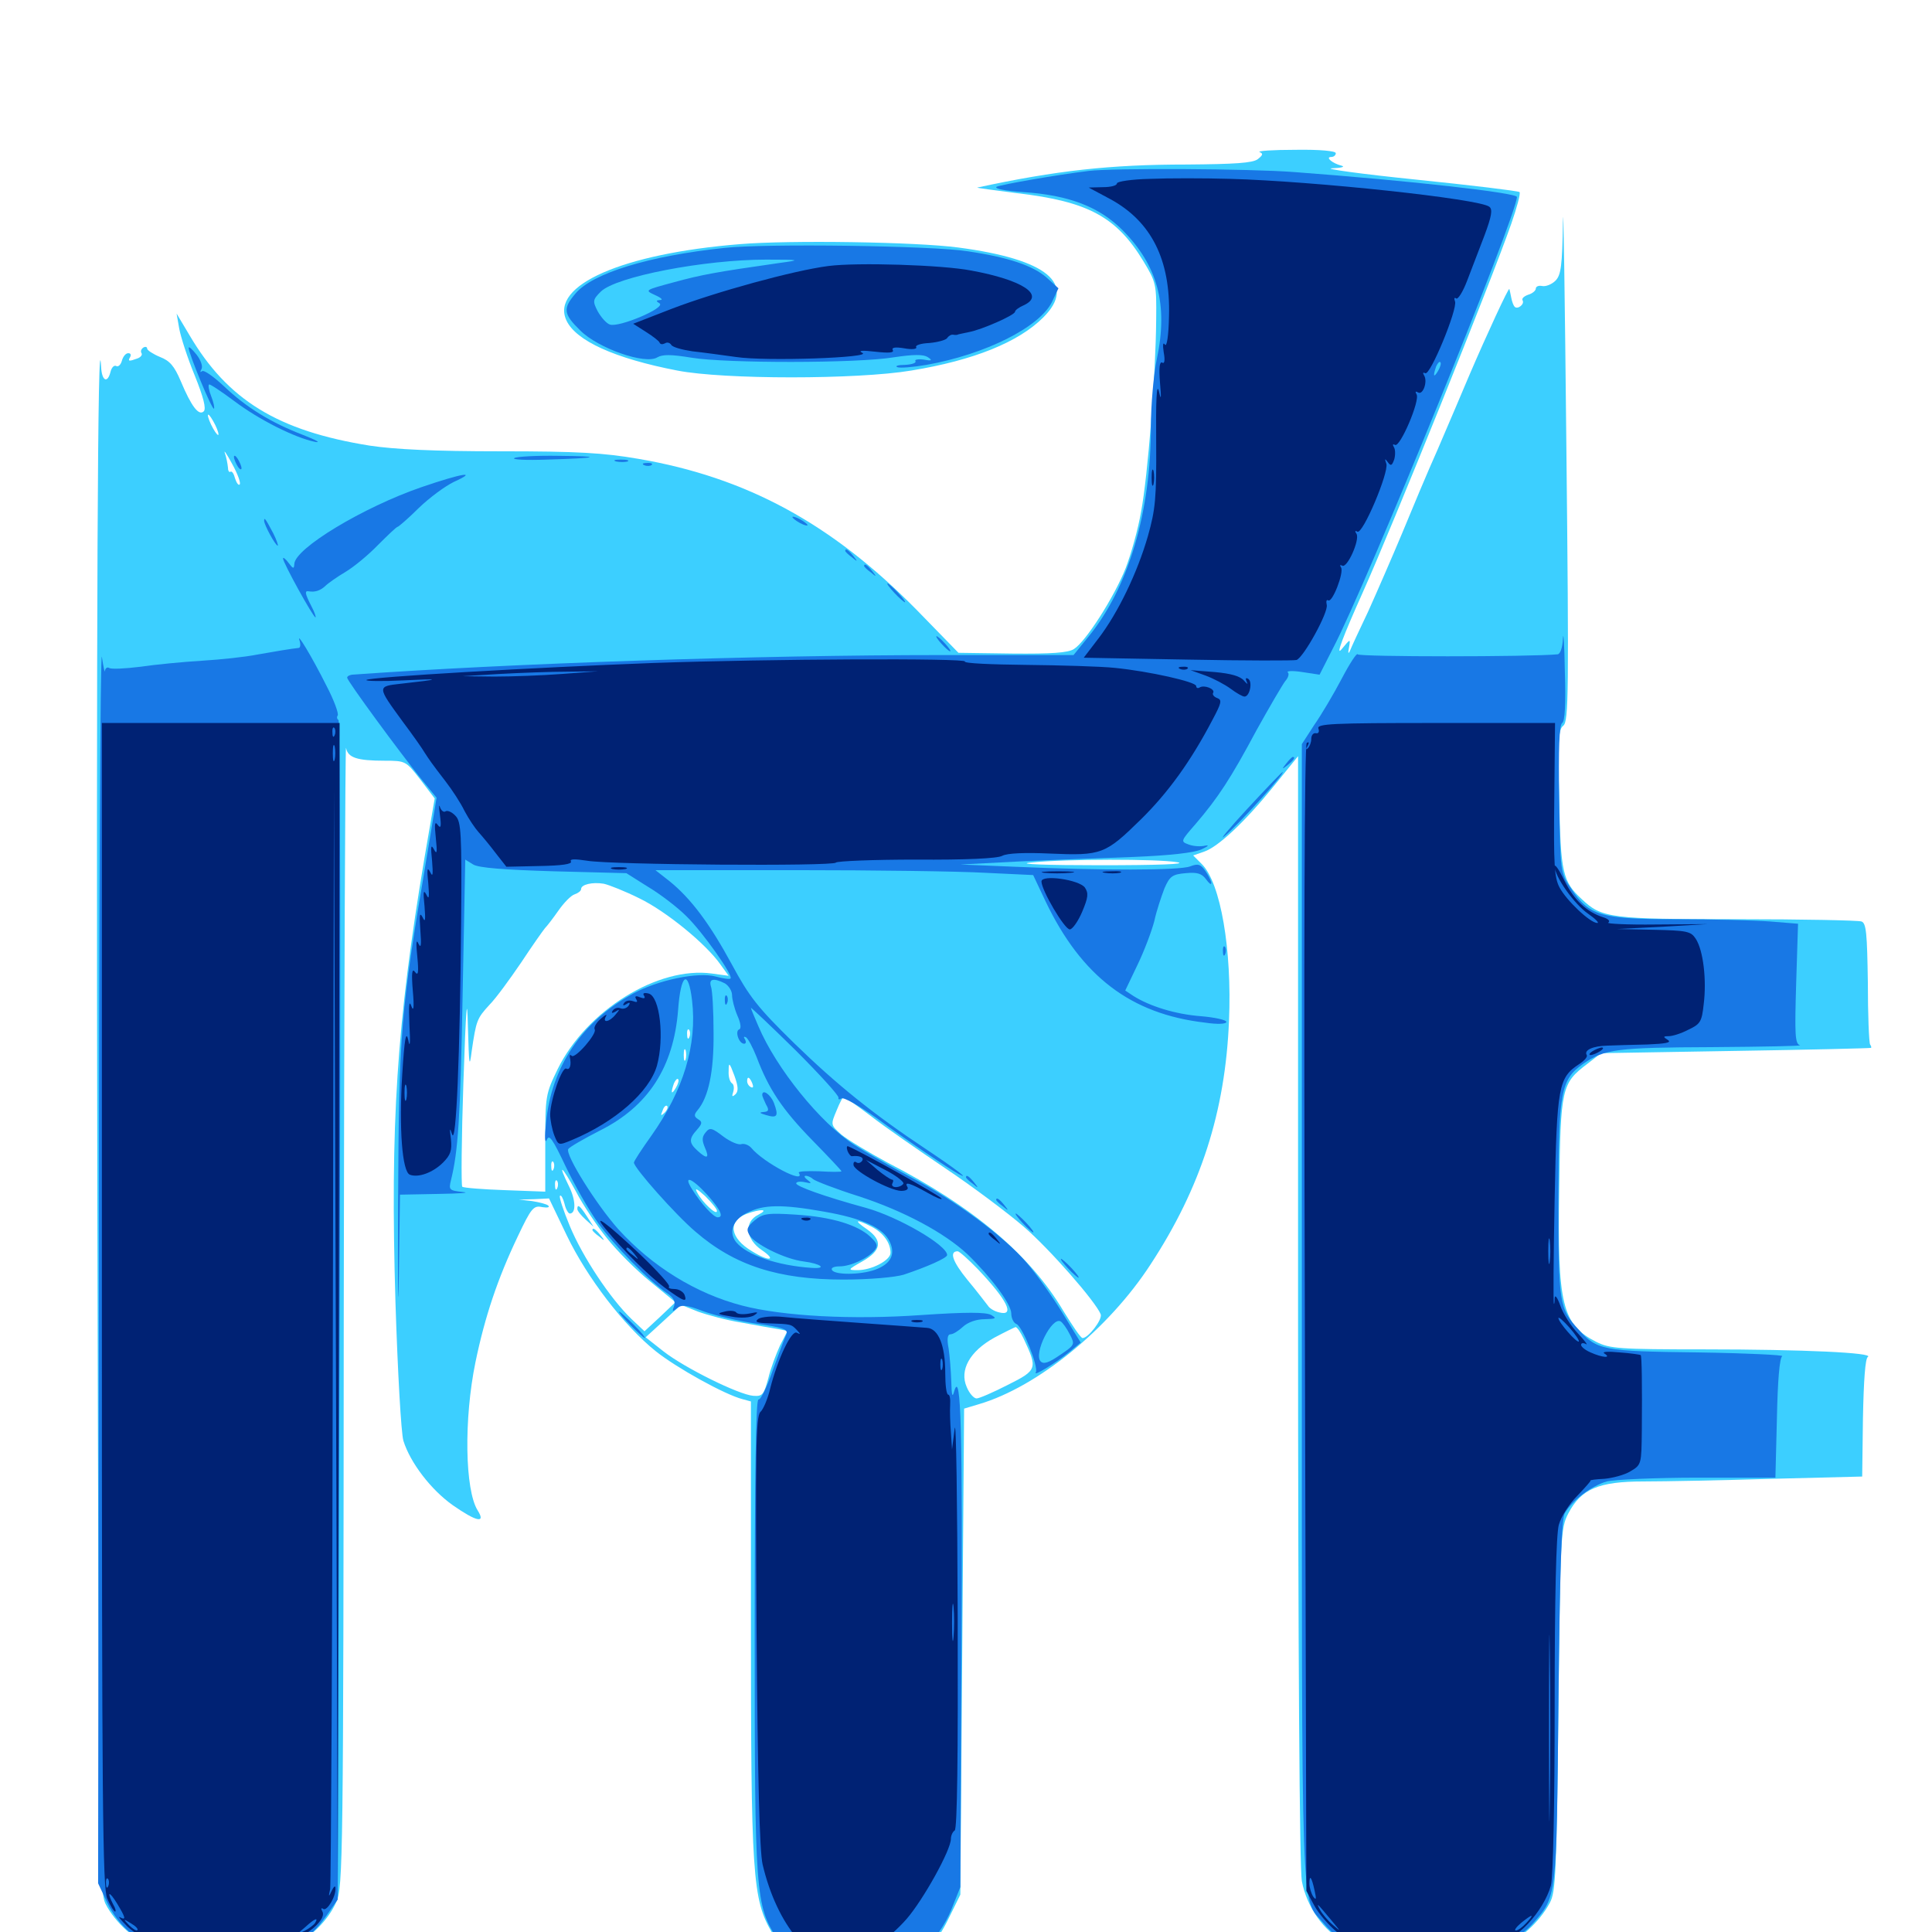 <svg xmlns="http://www.w3.org/2000/svg" viewBox="0 -1000 1000 1000">
	<path fill="#3ccfff" d="M651.953 -921.289C653.906 -920.508 653.711 -919.727 650.977 -917.578C648.242 -915.625 639.258 -915.039 614.258 -914.844C574.609 -914.844 546.68 -911.719 505.859 -902.93C505.273 -902.734 514.648 -901.562 526.562 -900C563.281 -895.703 577.93 -887.695 591.797 -864.844C598.438 -853.906 598.633 -852.734 598.438 -834.766C598.242 -806.25 594.141 -753.711 590.625 -735.156C589.062 -725.977 585.352 -712.891 582.617 -705.859C576.758 -691.016 561.914 -667.773 555.859 -664.062C552.93 -662.109 544.141 -661.523 524.023 -661.719L496.094 -662.109L474.219 -684.57C430.273 -729.102 386.328 -752.93 330.469 -762.5C312.305 -765.625 299.023 -766.406 259.18 -766.406C224.609 -766.406 204.492 -767.383 191.406 -769.336C143.75 -776.953 117.773 -792.969 98.047 -826.562L91.406 -837.695L92.773 -829.883C93.555 -825.586 97.07 -814.648 100.781 -805.664C105.273 -794.531 106.836 -788.477 105.469 -787.109C102.93 -784.57 99.023 -789.648 93.555 -802.734C90.234 -810.547 87.891 -813.281 82.812 -815.234C79.102 -816.797 76.172 -818.75 76.172 -819.531C76.172 -820.508 75.195 -820.703 74.219 -820.117C73.047 -819.336 72.656 -818.164 73.242 -817.188C73.828 -816.406 72.852 -815.039 71.094 -814.453C66.797 -812.891 66.016 -812.891 67.383 -815.234C67.969 -816.406 67.578 -817.188 66.406 -817.188C65.039 -817.188 63.672 -815.43 63.086 -813.281C62.5 -811.133 61.133 -809.961 60.156 -810.547C59.18 -811.133 57.812 -809.961 57.227 -807.617C55.664 -801.367 52.734 -802.734 52.344 -809.961C50.586 -840.039 49.805 -677.93 50.391 -378.711C51.172 -37.891 51.367 -21.094 54.688 -14.453C59.57 -4.883 70.312 4.688 78.32 7.031C87.695 9.766 143.945 9.18 151.953 6.445C160.352 3.32 169.727 -5.859 174.023 -15.43C177.539 -22.852 177.734 -37.109 177.93 -320.117C178.125 -483.398 178.711 -615.039 179.102 -612.891C180.078 -607.812 184.766 -606.25 199.219 -606.25C209.961 -606.25 210.156 -606.055 217.578 -596.484L225 -586.719L219.727 -556.055C205.273 -470.312 201.953 -417.773 204.688 -325.977C205.859 -289.453 207.617 -258.398 208.789 -254.297C212.305 -242.969 223.047 -228.906 234.375 -220.898C246.68 -212.305 251.562 -211.328 247.266 -218.164C240.625 -228.711 240.039 -265.43 246.094 -294.922C250.977 -318.555 257.617 -338.281 267.969 -359.961C275 -374.805 276.172 -376.172 280.664 -375.195C283.203 -374.805 284.766 -375 283.789 -375.977C283.008 -376.758 279.102 -377.734 275.391 -378.32L268.555 -379.102L276.367 -379.297L284.18 -379.688L293.359 -360.547C303.906 -338.672 322.852 -313.867 339.453 -300.586C350.195 -291.992 375.195 -278.125 384.375 -275.781L388.672 -274.609V-164.453C388.672 -28.125 389.453 -17.188 399.609 0.391C408.789 16.797 424.414 26.562 441.016 26.562C462.891 26.562 480.078 15.234 490.625 -6.25L497.07 -19.336L498.047 -145.117L499.023 -270.898L506.836 -273.242C537.109 -282.227 573.828 -312.109 595.508 -345.508C621.484 -385.156 634.18 -424.414 636.133 -471.68C637.695 -508.398 631.836 -542.969 622.07 -552.734L617.578 -557.227L623.242 -559.18C630.664 -561.719 644.531 -574.805 659.375 -593.164L671.875 -608.594V-322.461C671.875 -143.359 672.656 -32.617 673.828 -26.367C676.367 -12.891 685.352 -0.195 695.898 4.883C703.516 8.594 707.812 8.984 737.5 8.984C755.664 8.984 773.828 8.008 777.93 6.836C785.938 4.688 796.875 -5.078 802.148 -15.039C805.273 -20.703 805.664 -30.273 806.641 -115.039C807.617 -205.273 807.812 -208.984 811.719 -216.602C818.359 -229.297 827.344 -233.203 850.781 -233.203C861.523 -233.203 891.406 -233.789 917.188 -234.57L963.867 -235.742L964.258 -266.016C964.648 -285.352 965.43 -296.875 966.797 -297.656C970.312 -299.805 933.594 -301.562 882.227 -301.562C837.891 -301.562 833.203 -301.953 826.172 -305.469C808.594 -314.453 806.055 -324.609 807.031 -384.766C807.812 -436.914 808.203 -439.258 821.68 -449.414L828.711 -454.883L898.242 -456.055C936.523 -456.641 967.969 -457.422 968.359 -457.617C968.75 -457.617 968.555 -458.594 967.969 -459.375C967.383 -460.352 966.797 -474.805 966.797 -491.602C966.406 -516.602 966.016 -522.266 963.477 -523.047C961.914 -523.633 933.008 -524.219 899.219 -524.219C833.398 -524.219 829.102 -524.805 818.75 -534.57C808.789 -543.75 807.812 -548.242 807.031 -586.328C806.25 -616.992 806.641 -622.461 809.18 -624.414C811.914 -626.562 812.109 -641.406 810.742 -769.336C809.961 -847.852 809.18 -899.805 808.984 -885.156C808.594 -862.305 808.008 -857.617 805.078 -854.688C803.32 -852.93 800.195 -851.562 798.242 -851.953C796.484 -852.344 794.922 -851.758 794.922 -850.586C794.922 -849.609 793.164 -848.047 791.016 -847.461C788.867 -846.68 787.5 -845.508 788.086 -844.531C789.258 -842.578 785.547 -839.648 783.984 -841.211C783.398 -841.797 782.617 -843.75 782.227 -845.898C781.836 -847.852 781.445 -849.805 781.25 -850.391C781.055 -851.758 769.336 -826.367 760.547 -805.859C756.641 -796.484 749.219 -779.297 744.141 -767.383C738.867 -755.664 730.664 -735.938 725.586 -723.633C720.508 -711.523 712.695 -693.555 708.203 -683.594C703.516 -673.828 699.219 -664.453 698.633 -662.891C697.852 -661.328 697.656 -662.109 698.242 -664.844C699.023 -669.531 699.023 -669.531 694.336 -663.867C691.211 -660.156 695.117 -670.508 705.273 -693.164C720.703 -727.539 771.68 -853.906 782.227 -884.18C785.156 -892.578 787.109 -899.805 786.523 -900.586C785.742 -901.172 761.719 -904.102 733.008 -907.031C704.297 -909.961 684.57 -912.695 689.453 -912.891C694.336 -913.086 696.484 -913.672 694.336 -914.258C689.648 -915.43 685.742 -918.75 689.062 -918.75C690.43 -918.75 691.406 -919.727 691.406 -920.703C691.406 -921.875 683.203 -922.656 670.508 -922.461C658.789 -922.461 650.586 -921.875 651.953 -921.289ZM665.625 -913.477C668.555 -913.867 666.016 -914.258 660.156 -914.258C654.297 -914.258 651.758 -913.867 654.883 -913.477C657.812 -913.086 662.5 -913.086 665.625 -913.477ZM113.086 -775.195C113.086 -774.219 111.914 -775.391 110.352 -778.125C108.789 -780.859 107.617 -783.984 107.617 -784.961C107.617 -786.133 108.789 -784.766 110.352 -782.031C111.914 -779.297 113.086 -776.367 113.086 -775.195ZM124.023 -749.219C123.438 -748.633 122.461 -750 121.68 -752.344C121.094 -754.688 120.117 -756.25 119.336 -755.859C118.555 -755.273 117.969 -756.445 117.969 -758.203C117.773 -759.961 117.188 -763.281 116.406 -765.43C115.625 -767.578 117.383 -765.039 120.117 -759.961C123.047 -754.688 124.805 -749.805 124.023 -749.219ZM609.375 -553.711C614.844 -552.734 599.414 -552.148 569.336 -552.148C541.797 -552.148 525.977 -552.734 533.203 -553.516C551.562 -555.469 599.219 -555.469 609.375 -553.711ZM331.055 -534.961C344.727 -528.32 365.43 -511.523 373.047 -500.586L377.148 -494.922L368.555 -496.094C340.625 -500 303.516 -476.953 288.672 -446.68C282.422 -433.789 282.227 -432.812 282.227 -408.398V-383.203L261.328 -383.984C250 -384.375 240.039 -385.156 239.258 -385.742C238.672 -386.523 238.867 -410.547 239.844 -439.453C241.211 -479.297 241.797 -486.328 242.188 -468.555C242.773 -448.438 242.969 -446.68 244.141 -455.859C246.484 -471.875 246.875 -472.852 253.32 -479.883C256.641 -483.203 263.867 -493.164 269.727 -501.758C275.391 -510.352 281.055 -518.359 282.031 -519.531C283.203 -520.703 286.328 -524.805 289.062 -528.711C291.797 -532.617 295.508 -536.523 297.461 -537.109C299.219 -537.695 300.781 -538.867 300.781 -539.844C300.781 -542.188 306.641 -543.555 312.5 -542.578C315.234 -541.992 323.633 -538.672 331.055 -534.961ZM356.836 -463.281C356.25 -461.719 355.664 -462.305 355.664 -464.453C355.469 -466.602 356.055 -467.773 356.641 -466.992C357.227 -466.406 357.422 -464.648 356.836 -463.281ZM354.883 -451.562C354.297 -450.195 353.906 -451.172 353.906 -453.906C353.906 -456.641 354.297 -457.617 354.883 -456.445C355.273 -455.078 355.273 -452.734 354.883 -451.562ZM380.664 -433.594C378.906 -432.031 378.711 -432.422 379.492 -434.766C380.078 -436.719 379.883 -438.672 378.906 -439.258C377.734 -440.039 376.953 -442.773 377.148 -445.703C377.148 -450.391 377.539 -450.195 380.078 -443.359C382.227 -437.5 382.227 -435.156 380.664 -433.594ZM349.805 -436.914C347.461 -433.008 347.07 -434.18 348.828 -439.258C349.609 -441.016 350.586 -441.992 350.977 -441.406C351.562 -441.016 350.977 -438.867 349.805 -436.914ZM389.453 -439.062C390.039 -437.5 389.844 -436.719 388.672 -437.305C387.5 -437.891 386.719 -439.258 386.719 -440.43C386.719 -443.164 388.086 -442.578 389.453 -439.062ZM450.586 -422.461C457.812 -416.797 475.391 -404.688 489.258 -395.312C503.32 -385.938 521.484 -372.266 529.688 -365.234C543.359 -353.516 567.188 -326.172 569.727 -319.727C570.703 -316.992 563.281 -307.422 560.352 -307.422C559.375 -307.422 555.078 -313.867 550.391 -321.484C533.203 -350.391 504.102 -375.195 459.375 -398.242C449.609 -403.516 438.867 -409.961 435.547 -412.695C429.883 -417.773 429.883 -417.773 433.008 -425.195C434.57 -429.102 436.328 -432.422 436.719 -432.422C436.914 -432.422 443.359 -427.93 450.586 -422.461ZM343.945 -424.023C341.992 -422.266 341.797 -422.461 342.969 -425.195C343.555 -427.148 344.727 -428.125 345.312 -427.539C345.898 -426.953 345.312 -425.391 343.945 -424.023ZM286.523 -394.922C285.938 -393.359 285.352 -393.945 285.352 -396.094C285.156 -398.242 285.742 -399.414 286.328 -398.633C286.914 -398.047 287.109 -396.289 286.523 -394.922ZM314.258 -358.984C319.336 -352.539 329.297 -342.578 336.523 -336.719L349.609 -325.977L341.602 -318.359L333.594 -310.938L326.758 -317.383C315.82 -327.93 301.562 -349.414 294.922 -365.43C291.602 -373.438 289.258 -380.469 289.844 -381.055C290.43 -381.641 291.406 -379.883 292.188 -376.953C292.773 -374.219 294.141 -371.875 294.922 -371.875C298.242 -371.875 298.047 -378.906 294.531 -385.938C288.281 -398.633 290.82 -396.68 298.047 -383.398C301.758 -376.172 309.18 -365.234 314.258 -358.984ZM288.477 -385.156C287.891 -383.594 287.305 -384.18 287.305 -386.328C287.109 -388.477 287.695 -389.648 288.281 -388.867C288.867 -388.281 289.062 -386.523 288.477 -385.156ZM371.094 -373.242C371.094 -370.508 363.477 -377.734 360.938 -382.617C359.375 -385.352 360.547 -384.961 365.039 -380.859C368.359 -377.539 371.094 -374.219 371.094 -373.242ZM392.578 -371.289C384.961 -367.578 385.938 -358.594 394.336 -352.93C402.344 -347.461 398.047 -346.875 389.258 -352.344C377.734 -359.18 376.562 -367.969 386.328 -371.68C393.945 -374.414 398.242 -374.219 392.578 -371.289ZM451.172 -365.039C457.227 -361.914 460.938 -356.641 460.938 -351.562C460.938 -347.656 451.172 -342.578 443.945 -342.578C438.672 -342.578 438.672 -342.773 446.289 -347.07C456.25 -352.734 457.031 -357.812 448.828 -363.672C441.602 -368.555 442.773 -369.336 451.172 -365.039ZM506.055 -343.164C521.289 -327.148 525.586 -318.555 517.188 -320.703C514.648 -321.289 512.109 -322.852 511.328 -324.219C510.352 -325.391 505.859 -331.445 500.781 -337.5C492.969 -347.07 491.211 -352.344 495.703 -352.344C496.484 -352.344 501.172 -348.242 506.055 -343.164ZM383.789 -315.43C391.406 -314.062 399.805 -312.5 402.539 -312.109L407.617 -311.133L403.711 -303.516C401.758 -299.219 398.828 -291.602 397.656 -286.523C395.312 -278.125 394.727 -277.148 389.844 -277.539C382.422 -278.125 354.297 -291.992 343.359 -300.586L334.18 -307.812L343.359 -316.211L352.539 -324.609L361.328 -321.094C366.211 -319.336 376.367 -316.602 383.789 -315.43ZM529.883 -307.031C537.109 -291.602 536.914 -290.82 521.68 -283.203C514.062 -279.297 506.836 -276.172 505.469 -276.172C504.102 -276.172 501.758 -278.711 500.391 -282.031C496.484 -290.82 501.953 -300.586 514.648 -307.617C520.117 -310.547 525 -312.891 525.586 -313.086C526.367 -313.281 528.32 -310.352 529.883 -307.031ZM298.828 -374.219C298.828 -373.242 300.781 -370.898 303.125 -368.75L307.227 -365.039L303.711 -370.508C300.195 -375.977 298.828 -376.953 298.828 -374.219ZM306.641 -363.281C306.641 -362.891 308.203 -361.328 310.156 -359.961C313.086 -357.422 313.281 -357.617 310.742 -360.742C308.203 -363.867 306.641 -364.844 306.641 -363.281ZM383.008 -873.633C322.266 -868.75 284.766 -852.344 293.164 -834.18C298.047 -823.633 318.164 -814.453 350.586 -808.203C374.609 -803.516 443.555 -803.516 471.68 -808.203C503.906 -813.477 527.148 -822.852 540.039 -835.742C557.422 -853.125 541.992 -865.82 496.094 -871.875C474.414 -874.805 408.594 -875.781 383.008 -873.633Z"/>
	<path fill="#1878e5" d="M563.477 -911.523C547.461 -909.57 518.164 -904.492 515.82 -903.32C514.453 -902.344 520.508 -901.172 529.492 -900.586C553.32 -899.023 568.945 -892.969 581.055 -880.859C599.219 -862.5 604.688 -842.383 598.828 -814.453C597.07 -806.055 595.703 -790.234 595.703 -779.297C595.703 -734.961 584.18 -695.898 563.281 -670.312L555.664 -660.938H487.305C392.578 -660.938 263.672 -656.641 182.227 -650.781C180.859 -650.586 179.688 -650 179.688 -649.219C179.688 -647.656 206.445 -611.133 217.969 -596.875L225.977 -587.109L220.508 -554.102C207.422 -476.953 206.445 -465.43 206.055 -377.734C205.859 -333.203 206.055 -315.82 206.445 -339.062L207.031 -381.641L227.148 -382.031C238.086 -382.227 243.75 -382.617 239.648 -383.008C232.422 -383.789 232.227 -384.18 233.398 -389.062C237.109 -403.906 238.281 -420.898 239.453 -485.156L240.82 -555.078L244.922 -552.539C247.852 -550.781 260.742 -549.805 286.523 -549.023L324.219 -548.047L335.352 -541.016C341.602 -537.305 350.586 -530.469 355.273 -525.781C363.867 -517.383 379.688 -494.922 378.125 -493.555C377.734 -492.969 374.219 -493.555 370.508 -494.531C361.523 -497.07 340.625 -492.773 327.734 -485.742C301.172 -471.289 285.352 -447.852 282.617 -418.75C281.836 -411.523 282.031 -407.812 283.008 -409.961C284.18 -413.086 285.938 -410.742 292.773 -396.289C297.461 -386.523 304.883 -373.438 309.57 -366.992C317.578 -355.664 335.938 -336.914 345.508 -330.469C348.633 -328.32 349.805 -326.172 348.828 -323.828C347.852 -321.094 348.047 -320.898 350.391 -322.852C352.734 -324.805 355.469 -324.609 364.062 -321.289C369.922 -319.141 382.227 -316.211 391.602 -314.844C405.469 -312.891 408.008 -311.914 407.031 -309.375C406.25 -307.812 403.125 -299.414 400 -290.82C397.07 -282.227 393.75 -275.391 392.578 -275.586C391.211 -275.977 390.625 -235.742 390.625 -153.906C390.625 -19.531 391.016 -13.477 402.344 3.516C420.508 30.859 453.906 33.984 477.539 10.156C484.18 3.516 489.258 -3.906 492.383 -11.523L497.07 -23.242L497.656 -143.359C498.242 -258.789 497.461 -291.406 493.945 -280.078C492.969 -276.367 492.578 -277.344 492.383 -284.961C492.188 -290.43 491.602 -298.047 491.016 -301.953C490.039 -307.031 490.43 -309.375 491.992 -309.375C493.359 -309.375 496.094 -311.133 498.438 -313.281C500.977 -315.625 505.469 -317.188 509.57 -317.188C515.625 -317.383 516.016 -317.578 513.086 -319.336C510.352 -320.898 500 -320.898 476.953 -319.336C441.016 -316.797 405.273 -318.75 384.18 -324.219C360.156 -330.469 337.5 -344.531 320.117 -363.672C308.594 -376.562 292.383 -402.539 294.141 -405.273C294.727 -406.25 302.148 -410.547 310.547 -414.844C335.547 -427.344 348.633 -447.656 350.977 -477.148C352.344 -496.094 356.25 -498.633 358.203 -482.227C360.938 -459.18 353.711 -435.547 337.109 -412.109C332.227 -405.273 328.125 -399.023 328.125 -398.242C328.125 -395.508 349.805 -371.094 359.961 -362.5C380.273 -344.922 402.93 -337.695 436.523 -337.695C450 -337.695 463.281 -338.867 467.773 -340.234C479.492 -344.141 490.234 -348.828 490.234 -350.391C490.234 -355.469 465.039 -370.117 448.242 -374.805C426.758 -380.664 412.109 -385.938 412.109 -387.5C412.109 -388.281 414.062 -388.672 416.602 -388.086C420.117 -387.305 420.312 -387.5 417.969 -389.258C416.406 -390.43 416.016 -391.406 416.992 -391.406C418.164 -391.406 419.922 -390.625 420.898 -389.648C422.07 -388.672 432.617 -384.57 444.336 -380.859C467.773 -373.242 488.867 -361.914 500.781 -350.781C512.891 -339.062 523.438 -325 523.438 -320.117C523.438 -317.773 524.609 -315.234 526.172 -314.648C529.297 -313.281 537.695 -292.383 536.133 -289.648C534.57 -287.305 546.289 -294.336 553.711 -300.391L559.375 -305.078L550 -320.312C544.727 -328.906 536.523 -340.43 531.641 -346.094C519.922 -359.961 494.141 -378.906 470.898 -391.016C460.547 -396.484 447.656 -403.906 442.188 -407.422C424.609 -418.75 401.758 -447.07 392.578 -468.75C390.43 -473.633 388.672 -477.93 388.672 -478.32C388.672 -478.711 399.023 -468.945 411.719 -456.445C424.219 -443.945 434.375 -432.812 433.984 -431.836C433.789 -430.859 434.375 -430.664 435.547 -431.445C436.719 -432.227 444.922 -427.539 453.711 -421.289C469.922 -409.375 490.82 -395.312 496.094 -392.383C502.93 -388.672 494.141 -395.312 479.492 -405.078C452.148 -423.242 433.203 -438.477 410.938 -460.156C392.188 -478.516 387.891 -483.984 378.711 -500.977C367.383 -521.875 357.617 -534.961 346.484 -543.945L339.258 -549.609H412.305C452.539 -549.609 496.484 -549.023 509.961 -548.242L534.766 -547.07L541.211 -533.398C559.766 -494.727 585.156 -475.195 623.633 -470.703C630.078 -469.727 634.766 -469.922 634.766 -471.094C634.766 -472.07 628.711 -473.438 621.484 -474.023C608.594 -475 595.117 -479.102 586.523 -484.57L582.422 -487.305L588.672 -500.391C592.188 -507.617 596.094 -517.969 597.461 -523.242C598.633 -528.711 601.172 -536.133 602.734 -540.234C605.469 -546.484 606.836 -547.461 613.672 -548.047C619.727 -548.633 622.07 -547.852 624.219 -544.922C625.781 -542.773 626.953 -541.797 626.953 -542.969C626.953 -543.945 625.586 -546.68 624.023 -549.023C621.484 -552.734 620.117 -553.125 616.016 -551.562C610.547 -549.414 570.117 -549.414 525.391 -551.367L497.07 -552.539L527.344 -554.102C543.945 -554.883 570.703 -555.859 586.719 -556.445C605.859 -557.227 617.773 -558.594 621.875 -560.352C625.195 -561.914 626.172 -562.695 623.828 -562.305C621.484 -561.719 617.773 -561.914 615.234 -562.891C610.938 -564.453 611.133 -564.648 618.945 -573.633C630.469 -587.109 636.914 -596.875 650.391 -622.07C657.227 -634.375 663.867 -645.703 665.234 -647.461C666.797 -649.219 667.383 -651.172 666.602 -651.953C665.625 -652.734 669.141 -652.93 674.023 -652.148L683.008 -650.781L689.844 -664.258C707.422 -697.656 785.156 -888.672 785.156 -898.047C785.156 -900.195 730.078 -906.445 669.922 -910.938C646.875 -912.695 576.172 -913.086 563.477 -911.523ZM744.336 -808.008C741.992 -804.102 741.602 -805.273 743.359 -810.352C744.141 -812.109 745.117 -813.086 745.508 -812.5C746.094 -812.109 745.508 -809.961 744.336 -808.008ZM664.062 -653.516C664.062 -654.297 661.523 -655.078 658.203 -655.078C655.078 -655.078 652.344 -654.688 652.344 -654.297C652.344 -653.906 655.078 -653.125 658.203 -652.734C661.523 -652.148 664.062 -652.539 664.062 -653.516ZM375.195 -491.016C377.148 -489.844 378.906 -487.109 378.906 -484.961C378.906 -482.812 380.078 -478.125 381.641 -474.414C383.398 -470.508 383.789 -467.578 382.617 -467.188C380.273 -466.406 382.422 -459.766 385.156 -459.766C386.133 -459.766 386.328 -460.742 385.547 -462.109C384.766 -463.281 384.961 -463.672 386.133 -463.086C387.305 -462.305 389.648 -457.812 391.602 -452.93C397.852 -436.328 404.883 -425.781 420.312 -409.961C428.711 -401.367 435.547 -394.141 435.547 -393.75C435.547 -393.359 430.273 -393.359 424.023 -393.75C417.578 -393.945 412.891 -393.75 413.477 -392.969C417.383 -386.523 395.117 -398.242 388.867 -405.859C387.5 -407.422 385.156 -408.203 383.789 -407.812C382.227 -407.227 378.125 -408.984 374.414 -411.719C368.555 -416.211 367.383 -416.602 365.234 -413.867C363.281 -411.523 363.281 -409.766 364.844 -406.055C367.383 -400.391 366.016 -399.805 360.938 -404.492C356.641 -408.398 356.445 -410.547 360.742 -415.234C363.477 -418.359 363.672 -419.336 361.328 -420.703C359.18 -422.07 359.18 -423.047 360.938 -425.195C366.797 -432.031 369.531 -445.508 369.336 -465.43C369.336 -476.562 368.75 -487.5 367.969 -489.453C366.797 -493.359 369.336 -493.945 375.195 -491.016ZM366.016 -381.641C372.852 -374.023 374.805 -369.922 371.484 -369.922C369.336 -369.922 362.891 -376.953 358.398 -384.18C353.32 -391.992 357.812 -390.625 366.016 -381.641ZM426.562 -372.852C446.68 -369.336 457.227 -364.453 460.547 -357.227C463.672 -350.586 460.938 -345.703 452.93 -342.773C445.117 -340.039 432.227 -340.039 430.664 -342.578C429.883 -343.75 431.641 -344.531 434.57 -344.531C440.234 -344.531 449.219 -348.633 452.734 -352.93C454.492 -355.078 454.102 -356.445 450.586 -359.766C443.945 -366.016 430.469 -370.117 412.109 -371.289C397.266 -372.266 394.922 -371.875 390.625 -368.359C386.719 -365.039 386.133 -363.672 387.891 -360.742C390.625 -356.055 406.25 -348.242 416.016 -347.07C425 -345.898 428.32 -343.164 420.117 -343.75C402.344 -344.922 386.523 -350.391 381.055 -357.031C376.953 -362.109 379.297 -368.75 386.719 -372.266C395.117 -376.562 404.688 -376.758 426.562 -372.852ZM553.711 -309.375C556.445 -304.102 556.445 -303.906 548.633 -298.633C542.969 -294.727 540.234 -293.75 538.672 -295.312C534.766 -299.219 544.531 -318.75 549.023 -316.016C550 -315.43 552.148 -312.5 553.711 -309.375ZM375.195 -482.031C375.195 -479.883 375.781 -479.297 376.367 -480.859C376.953 -482.227 376.758 -483.984 376.172 -484.57C375.586 -485.352 375 -484.18 375.195 -482.031ZM394.531 -433.203C394.531 -432.617 395.508 -430.469 396.484 -428.32C398.242 -425.391 397.852 -424.609 395.117 -424.414C392.773 -424.219 393.164 -423.828 396.484 -422.852C402.344 -421.094 403.125 -422.266 400.586 -429.102C398.828 -433.594 394.531 -436.523 394.531 -433.203ZM375 -871.68C335.938 -867.578 306.641 -858.594 297.852 -848.047C291.211 -840.234 291.602 -837.5 300.391 -828.906C309.57 -819.727 333.984 -811.133 340.234 -815.039C342.969 -816.602 347.266 -816.602 358.008 -814.844C375.781 -811.914 443.555 -811.914 462.5 -815.039C472.852 -816.602 477.734 -816.602 480.078 -815.234C482.812 -813.477 482.422 -813.086 478.125 -813.867C475.195 -814.258 473.242 -813.867 473.828 -813.086C474.414 -812.109 471.875 -811.328 468.359 -811.133C464.844 -811.133 463.086 -810.547 464.453 -809.961C465.82 -809.375 472.656 -809.961 479.492 -811.133C510.156 -816.602 538.086 -830.664 544.531 -843.75L547.852 -850.781L541.602 -856.445C534.57 -862.5 522.07 -866.797 500.977 -869.922C482.812 -872.852 395.898 -874.023 375 -871.68ZM403.32 -863.867C370.508 -859.18 363.086 -857.812 348.828 -853.906C333.594 -849.805 333.594 -849.805 339.062 -847.266C342.188 -845.898 343.359 -844.727 341.797 -844.727C339.453 -844.531 339.453 -844.141 341.406 -842.969C344.727 -840.625 320.117 -830.273 315.625 -832.031C313.867 -832.617 311.133 -835.742 309.375 -838.867C306.641 -844.141 306.836 -844.922 310.938 -849.023C318.75 -856.836 364.648 -865.625 396.484 -865.625C414.648 -865.625 414.844 -865.43 403.32 -863.867ZM97.656 -819.922C97.656 -816.992 109.766 -787.695 110.742 -788.477C111.133 -788.867 110.547 -791.797 109.375 -794.727C108.203 -797.656 107.617 -800.586 108.203 -800.977C108.594 -801.367 114.453 -797.461 121.289 -792.383C133.984 -782.812 152.539 -773.438 163.086 -771.289C166.406 -770.703 163.477 -772.266 157.031 -774.805C140.234 -781.25 127.539 -789.062 116.016 -800C110.547 -805.078 105.469 -808.789 104.492 -807.812C103.516 -807.031 103.516 -807.617 104.297 -808.984C105.078 -810.352 103.906 -813.672 101.758 -816.406C99.414 -819.336 97.656 -820.898 97.656 -819.922ZM121.094 -763.477C121.094 -762.5 122.07 -760.156 123.047 -758.594C124.023 -757.031 125 -756.641 125 -757.617C125 -758.789 124.023 -760.938 123.047 -762.5C122.07 -764.062 121.094 -764.648 121.094 -763.477ZM266.211 -762.891C264.844 -762.109 272.266 -761.719 282.812 -762.109C310.156 -762.891 312.695 -763.867 289.062 -764.062C277.734 -764.258 267.383 -763.672 266.211 -762.891ZM318.945 -761.133C316.992 -761.719 318.164 -762.109 321.289 -762.109C324.609 -762.109 325.977 -761.719 324.805 -761.133C323.438 -760.742 320.703 -760.742 318.945 -761.133ZM333.594 -759.18C332.031 -759.766 332.617 -760.352 334.766 -760.352C336.914 -760.547 338.086 -759.961 337.305 -759.375C336.719 -758.789 334.961 -758.594 333.594 -759.18ZM218.164 -747.852C188.086 -737.5 152.344 -716.016 152.344 -708.008C152.148 -705.469 151.758 -705.469 149.414 -708.594C147.852 -710.742 146.484 -711.719 146.484 -710.938C146.484 -708.789 162.109 -680.469 163.281 -680.469C163.672 -680.469 162.891 -683.008 161.133 -686.328C157.812 -692.773 157.617 -694.336 159.766 -693.945C163.086 -693.359 165.82 -694.336 168.359 -696.68C169.727 -698.047 174.414 -701.367 178.711 -703.906C183.008 -706.445 190.625 -712.695 195.703 -717.969C200.781 -723.047 205.273 -727.344 205.859 -727.344C206.25 -727.344 211.328 -731.641 216.797 -737.109C222.266 -742.383 230.469 -748.438 234.961 -750.586C247.852 -756.445 239.258 -755.078 218.164 -747.852ZM410.156 -732.422C410.156 -731.836 411.914 -730.469 414.062 -729.297C416.211 -728.125 417.969 -727.734 417.969 -728.125C417.969 -728.711 416.211 -730.078 414.062 -731.25C411.914 -732.422 410.156 -732.812 410.156 -732.422ZM136.719 -730.469C136.719 -728.32 142.578 -717.578 143.75 -717.578C144.141 -717.578 143.164 -720.508 141.406 -724.023C137.695 -731.055 136.719 -732.617 136.719 -730.469ZM437.5 -714.844C437.5 -714.453 439.062 -712.891 441.016 -711.523C443.945 -708.984 444.141 -709.18 441.602 -712.305C439.062 -715.43 437.5 -716.406 437.5 -714.844ZM447.266 -707.031C447.266 -706.641 448.828 -705.078 450.781 -703.711C453.711 -701.172 453.906 -701.367 451.367 -704.492C448.828 -707.617 447.266 -708.594 447.266 -707.031ZM462.891 -693.164C465.43 -690.43 467.969 -688.281 468.359 -688.281C468.945 -688.281 467.383 -690.43 464.844 -693.164C462.305 -695.898 459.766 -698.047 459.375 -698.047C458.789 -698.047 460.352 -695.898 462.891 -693.164ZM808.984 -669.531C808.789 -664.844 807.617 -661.523 806.25 -661.328C791.992 -659.961 703.125 -659.961 702.734 -661.328C702.344 -662.305 698.633 -656.641 694.531 -648.828C690.43 -641.016 683.984 -630.078 680.273 -624.805L673.828 -614.844V-319.531C673.828 0.977 673.242 -18.555 684.766 -4.883C695.117 7.422 701.562 8.984 740.234 7.812C758.984 7.227 777.148 5.859 780.664 4.883C784.18 3.711 789.648 -0.195 793.164 -4.102C805.859 -18.75 805.664 -15.82 806.641 -118.945C807.422 -187.891 808.203 -213.867 809.961 -216.797C813.867 -223.438 823.633 -230.859 831.641 -233.203C835.547 -234.18 856.836 -235.156 878.906 -235.156H918.945L919.727 -265.82C920.117 -285.352 921.094 -297.07 922.461 -298.047C923.633 -298.633 903.906 -299.609 878.711 -300C829.688 -300.586 826.562 -301.172 817.188 -311.719C807.031 -322.656 806.641 -325.195 806.641 -379.102C806.641 -434.961 807.812 -441.211 819.531 -449.414C830.469 -457.031 837.109 -457.812 886.523 -458.008C912.891 -458.203 933.203 -458.594 931.641 -458.984C929.102 -459.766 928.906 -464.453 929.688 -490.82L930.664 -521.875L916.211 -523.047C908.203 -523.633 886.523 -524.219 867.773 -524.219C828.516 -524.219 822.461 -525.977 813.086 -540.234C807.617 -548.242 807.617 -548.633 807.031 -586.328C806.641 -612.305 807.031 -624.805 808.594 -625.781C809.961 -626.562 810.547 -635.547 809.961 -652.344C809.766 -666.211 809.18 -674.023 808.984 -669.531ZM155.078 -668.359C155.664 -666.406 155.469 -664.844 154.688 -664.648C150.977 -664.258 142.578 -662.891 132.812 -661.133C126.953 -659.961 114.258 -658.594 104.492 -658.008C94.922 -657.422 80.469 -656.055 72.656 -654.883C64.648 -653.906 57.422 -653.516 56.445 -654.297C55.469 -654.883 54.492 -654.102 54.297 -652.734C54.297 -651.367 53.516 -654.688 52.734 -659.961C51.953 -665.43 51.172 -524.805 51.172 -347.461L50.781 -25.195L55.469 -15.234C58.203 -9.375 63.281 -2.734 67.578 0.391L74.805 6.055L112.109 6.641C154.883 7.227 158.398 6.25 168.945 -8.398L174.805 -16.797L175.781 -321.68C176.367 -489.453 176.172 -627.148 175.195 -627.344C174.414 -627.734 174.219 -628.906 174.805 -629.688C175.391 -630.664 172.852 -637.695 168.945 -645.117C161.523 -659.961 153.125 -673.828 155.078 -668.359ZM487.305 -666.797C489.258 -664.648 491.211 -662.891 491.797 -662.891C492.383 -662.891 491.211 -664.648 489.258 -666.797C487.305 -668.945 485.352 -670.703 484.766 -670.703C484.18 -670.703 485.352 -668.945 487.305 -666.797ZM665.82 -604.883C663.281 -601.758 663.477 -601.562 666.602 -604.102C669.727 -606.641 670.703 -608.203 669.141 -608.203C668.75 -608.203 667.188 -606.641 665.82 -604.883ZM645.508 -581.25C635.938 -570.898 630.664 -564.453 633.789 -567.188C640.82 -572.852 665.625 -600.391 663.867 -600.391C663.477 -600.391 655.273 -591.797 645.508 -581.25ZM633.008 -507.422C633.008 -505.273 633.594 -504.688 634.18 -506.25C634.766 -507.617 634.57 -509.375 633.984 -509.961C633.398 -510.742 632.812 -509.57 633.008 -507.422ZM500 -390.625C500 -390.234 501.562 -388.672 503.516 -387.305C506.445 -384.766 506.641 -384.961 504.102 -388.086C501.562 -391.211 500 -392.188 500 -390.625ZM515.625 -378.906C515.625 -378.516 517.188 -376.953 519.141 -375.586C522.07 -373.047 522.266 -373.242 519.727 -376.367C517.188 -379.492 515.625 -380.469 515.625 -378.906ZM529.297 -366.992C531.836 -364.258 534.375 -362.109 534.766 -362.109C535.352 -362.109 533.789 -364.258 531.25 -366.992C528.711 -369.727 526.172 -371.875 525.781 -371.875C525.195 -371.875 526.758 -369.727 529.297 -366.992ZM552.734 -343.555C555.273 -340.82 557.812 -338.672 558.203 -338.672C558.789 -338.672 557.227 -340.82 554.688 -343.555C552.148 -346.289 549.609 -348.438 549.219 -348.438C548.633 -348.438 550.195 -346.289 552.734 -343.555ZM326.172 -314.258C329.883 -310.547 333.203 -307.422 333.789 -307.422C334.375 -307.422 331.836 -310.547 328.125 -314.258C324.414 -317.969 321.094 -321.094 320.508 -321.094C319.922 -321.094 322.461 -317.969 326.172 -314.258Z"/>
	<path fill="#002274" d="M595.312 -907.422C585.742 -907.227 578.125 -906.055 578.125 -905.078C578.125 -903.906 574.805 -903.125 570.898 -903.125L563.477 -902.93L574.805 -896.875C595.898 -885.352 605.859 -865.625 605.078 -836.523C604.883 -825.977 603.906 -820.117 602.93 -821.68C601.953 -823.047 601.758 -821.484 602.344 -817.578C603.125 -813.477 602.734 -811.523 601.562 -812.305C600.195 -813.086 599.805 -809.57 600.391 -802.148C601.172 -793.359 600.977 -792.383 599.805 -797.656C598.633 -801.953 598.242 -792.578 598.438 -771.289C598.633 -741.992 598.047 -736.328 594.141 -722.461C588.672 -703.516 578.711 -682.812 568.555 -669.531L560.938 -659.57L615.039 -658.594C644.727 -658.008 669.922 -658.008 671.094 -658.398C674.805 -659.766 687.695 -683.203 686.719 -686.914C686.328 -688.672 686.523 -689.844 687.5 -689.258C689.648 -687.891 695.703 -703.711 694.141 -706.25C693.359 -707.422 693.555 -707.812 694.727 -707.227C697.266 -705.664 703.906 -720.508 702.148 -723.633C701.172 -725 701.367 -725.586 702.539 -724.805C705.273 -723.047 718.945 -755.469 717.578 -759.961C716.602 -762.695 716.797 -762.891 718.359 -760.742C719.922 -758.594 720.508 -758.984 721.68 -762.305C722.266 -764.453 722.266 -767.383 721.484 -768.555C720.703 -769.922 720.898 -770.312 722.07 -769.727C724.609 -768.164 735.156 -792.773 733.203 -795.898C732.422 -797.266 732.617 -797.656 733.984 -796.875C736.523 -795.312 739.062 -802.539 737.109 -805.664C736.328 -807.031 736.523 -807.422 737.695 -806.836C740.234 -805.273 754.492 -840.039 753.125 -843.945C752.539 -845.508 752.734 -846.289 753.711 -845.508C754.688 -844.922 757.227 -849.023 759.375 -854.688C761.523 -860.352 765.625 -870.898 768.359 -878.125C772.07 -888.086 772.656 -891.602 770.898 -892.969C766.016 -897.07 680.078 -906.25 636.719 -907.422C623.242 -907.812 604.688 -907.812 595.312 -907.422ZM428.711 -862.305C410.547 -859.961 370.312 -848.828 347.852 -840.234L327.734 -832.422L334.18 -828.32C337.891 -825.977 341.211 -823.438 341.406 -822.656C341.797 -821.68 342.969 -821.68 344.141 -822.266C345.312 -823.047 346.68 -822.656 347.461 -821.484C348.047 -820.312 353.125 -818.945 358.398 -818.164C363.867 -817.578 373.828 -816.211 380.859 -815.234C395.898 -812.891 452.344 -814.844 446.289 -817.383C443.945 -818.555 446.289 -818.75 452.93 -817.969C459.961 -817.188 462.891 -817.383 462.109 -818.75C461.328 -820.117 463.281 -820.508 467.969 -819.727C472.07 -818.945 474.805 -819.336 474.219 -820.312C473.633 -821.289 476.562 -822.266 481.055 -822.461C485.352 -822.852 489.648 -824.023 490.234 -825C491.016 -826.172 492.383 -826.953 493.359 -826.758C494.336 -826.562 495.508 -826.562 496.094 -826.953C496.68 -827.148 499.023 -827.539 501.562 -828.125C508.008 -829.297 525.391 -836.914 525.391 -838.672C525.391 -839.453 527.539 -841.016 529.883 -841.992C541.211 -847.266 529.297 -855.078 502.734 -859.961C487.695 -862.891 443.555 -864.258 428.711 -862.305ZM596.094 -752.734C596.094 -749.023 596.484 -747.461 597.07 -749.414C597.461 -751.172 597.461 -754.297 597.07 -756.25C596.484 -758.008 596.094 -756.445 596.094 -752.734ZM337.891 -656.836C275.977 -654.492 191.211 -649.609 189.648 -648.047C189.062 -647.461 197.656 -647.266 208.984 -647.852C228.906 -648.828 228.516 -648.438 207.422 -646.094C195.117 -644.727 195.117 -644.727 208.398 -626.562C213.672 -619.531 218.75 -612.305 219.727 -610.547C222.266 -606.641 223.438 -604.883 230.664 -595.508C233.984 -591.211 238.477 -584.375 240.43 -580.273C242.578 -576.172 245.898 -571.289 247.656 -569.336C249.414 -567.383 253.516 -562.5 256.445 -558.594L262.109 -551.367L279.492 -551.758C290.625 -551.953 296.289 -552.734 295.508 -554.102C294.727 -555.469 297.461 -555.469 303.906 -554.492C316.211 -552.344 431.445 -551.562 432.617 -553.516C433.203 -554.297 451.953 -555.078 474.219 -555.078C500 -554.883 516.406 -555.664 518.75 -557.031C521.289 -558.398 530.469 -558.789 543.359 -558.203C570.312 -557.031 572.07 -557.812 590.625 -575.977C604.688 -589.844 616.406 -606.055 627.539 -627.344C632.227 -636.133 632.617 -637.695 630.078 -638.672C628.32 -639.258 627.344 -640.625 627.93 -641.406C629.102 -643.359 623.242 -645.703 620.898 -644.141C619.922 -643.555 619.141 -643.945 619.141 -644.922C619.141 -647.07 594.727 -652.539 577.148 -654.297C569.727 -655.078 548.828 -655.664 530.859 -655.859C513.086 -656.055 498.828 -656.641 499.414 -657.617C500.391 -659.375 398.242 -658.984 337.891 -656.836ZM494.727 -655.664C495.898 -656.25 494.531 -656.641 491.211 -656.641C488.086 -656.641 486.914 -656.25 488.867 -655.664C490.625 -655.273 493.359 -655.273 494.727 -655.664ZM357.031 -653.711C362.109 -654.102 357.422 -654.297 346.68 -654.297C335.938 -654.297 331.836 -654.102 337.5 -653.711C343.164 -653.32 351.953 -653.32 357.031 -653.711ZM291.016 -651.172C280.859 -650.391 265.039 -649.805 255.859 -649.805L239.258 -650L258.789 -651.172C269.531 -651.758 285.352 -652.344 293.945 -652.344L309.57 -652.539ZM610.938 -653.711C609.375 -654.297 609.961 -654.883 612.109 -654.883C614.258 -655.078 615.43 -654.492 614.648 -653.906C614.062 -653.32 612.305 -653.125 610.938 -653.711ZM623.828 -650.391C628.125 -648.828 633.984 -645.703 636.914 -643.555C640.039 -641.211 643.164 -639.453 644.141 -639.453C646.875 -639.453 648.438 -647.07 646.094 -648.633C644.727 -649.414 644.531 -648.828 645.312 -647.07C646.094 -645.508 645.508 -645.898 643.945 -647.656C641.992 -650 637.305 -651.367 628.711 -652.148L616.211 -653.125ZM52.734 -325C52.734 -66.602 53.125 -23.047 55.469 -17.383C57.031 -13.672 58.984 -10.547 59.57 -10.547C60.156 -10.547 59.766 -12.305 58.594 -14.258C55.078 -21.094 56.445 -21.484 60.547 -14.844C65.039 -7.422 65.43 -5.859 62.109 -7.617C60.742 -8.398 62.5 -6.25 66.016 -2.734C69.922 0.781 73.828 2.93 75.391 2.344C76.953 1.758 77.734 2.148 77.148 3.125C76.562 4.102 80.273 4.883 86.328 4.883C91.992 4.688 99.805 5.273 103.516 5.859C107.227 6.641 114.648 6.25 120.117 5.273C126.367 4.102 130.664 4.102 132.227 5.273C133.594 6.641 134.961 6.445 135.742 5.078C136.719 3.516 137.891 3.516 139.844 5.273C141.602 6.641 142.578 6.836 142.578 5.469C142.578 4.492 144.141 3.906 146.289 4.492C153.516 6.25 169.922 -5.859 166.797 -10.742C166.016 -12.109 166.211 -12.695 167.383 -11.914C169.336 -10.742 174.023 -18.555 173.633 -22.852C173.633 -24.219 172.656 -23.438 171.68 -21.289C170.117 -17.969 169.922 -17.969 170.898 -22.266C171.289 -25 172.07 -154.102 172.266 -309.375L172.852 -591.602L173.828 -308.398L174.805 -25.195L175.391 -325.586L175.781 -625.781H114.258H52.734ZM173.242 -619.531C172.656 -617.969 172.07 -618.555 172.07 -620.703C171.875 -622.852 172.461 -624.023 173.047 -623.242C173.633 -622.656 173.828 -620.898 173.242 -619.531ZM173.242 -606.836C172.656 -604.883 172.266 -606.445 172.266 -610.156C172.266 -613.867 172.656 -615.43 173.242 -613.672C173.633 -611.719 173.633 -608.594 173.242 -606.836ZM56.055 -23.828C55.469 -22.266 54.883 -22.852 54.883 -25C54.688 -27.148 55.273 -28.32 55.859 -27.539C56.445 -26.953 56.641 -25.195 56.055 -23.828ZM71.094 -0.977C70.703 -0.391 68.75 -1.562 66.797 -3.516C63.672 -6.836 63.672 -7.031 67.773 -4.492C70.117 -3.125 71.68 -1.562 71.094 -0.977ZM163.086 -4.688C162.5 -3.711 159.961 -1.758 157.617 -0.586C153.516 1.367 153.516 1.172 158.008 -2.539C162.891 -7.031 165.039 -7.812 163.086 -4.688ZM151.758 2.344C152.539 1.758 151.367 1.172 149.219 1.367C147.07 1.367 146.484 1.953 148.047 2.539C149.414 3.125 151.172 2.93 151.758 2.344ZM682.422 -622.852C683.008 -621.289 682.422 -620.117 681.055 -620.508C679.688 -620.703 678.711 -619.336 678.711 -617.578C678.711 -615.82 677.93 -613.672 676.953 -612.695C675.977 -611.719 675.781 -612.305 676.758 -613.867C677.734 -615.625 677.539 -616.211 676.367 -615.43C675.195 -614.648 674.805 -510.938 675.391 -317.773L676.172 -21.289L680.273 -13.672C682.617 -9.375 687.891 -3.32 691.992 0L699.609 6.055L734.961 6.641C765.43 7.227 770.508 6.836 771.875 4.297C772.852 2.539 775.195 1.172 776.953 1.367C779.688 1.367 779.492 1.758 776.367 3.125C773.438 4.297 773.242 4.883 775.586 4.883C784.18 5.273 798.828 -10.352 802.734 -24.023C803.906 -28.32 804.688 -65.43 804.688 -116.992C804.688 -173.633 805.469 -205.664 806.836 -210.742C808.008 -215.039 812.305 -221.68 816.406 -225.781C820.312 -229.883 823.438 -233.398 823.242 -233.594C822.852 -233.984 826.172 -234.375 830.469 -234.57C834.57 -234.961 840.82 -236.523 843.945 -238.477C849.609 -241.797 849.609 -242.188 849.805 -259.57C850 -283.398 849.805 -298.047 849.219 -298.633C848.828 -298.828 843.945 -299.609 838.281 -300C832.227 -300.586 828.906 -300.391 830.469 -299.414C834.375 -296.875 829.297 -297.266 823.242 -300C820.508 -301.172 818.359 -302.93 818.359 -303.906C818.359 -304.883 819.531 -305.078 820.898 -304.297C822.07 -303.516 820.312 -306.055 816.797 -309.766C813.086 -313.672 808.984 -320.117 807.617 -324.219C806.055 -328.516 804.883 -330.078 804.688 -328.125C804.688 -325.977 804.492 -324.805 804.297 -325.195C803.906 -325.586 804.102 -350.195 804.688 -379.688C805.859 -437.891 806.641 -442.188 817.383 -449.219C820.117 -450.977 821.875 -453.125 821.289 -453.906C819.727 -456.445 824.414 -458.594 832.031 -458.789C835.742 -458.984 845.117 -459.18 852.539 -459.375C862.109 -459.766 865.43 -460.352 863.281 -461.719C860.742 -463.281 860.742 -463.672 863.672 -463.672C865.625 -463.672 870.117 -465.039 873.828 -466.992C880.078 -469.922 880.859 -471.094 881.836 -480.273C883.398 -492.773 881.641 -508.008 877.734 -514.062C875.195 -517.969 873.242 -518.359 855.859 -518.75L836.914 -519.141L860.352 -520.312L883.789 -521.68L857.031 -521.484C842.383 -521.289 831.25 -521.875 832.422 -522.461C833.594 -523.242 832.422 -524.414 829.883 -525.195C821.289 -527.93 814.844 -533.984 809.766 -544.141C807.031 -549.805 804.688 -553.125 804.688 -551.562C804.688 -546.289 814.844 -532.031 821.875 -527.148C825.781 -524.414 827.93 -522.266 826.758 -522.266C823.047 -522.266 810.742 -533.984 807.227 -540.625C804.492 -545.703 804.102 -552.93 804.492 -586.328L804.883 -625.781H743.164C689.062 -625.781 681.445 -625.391 682.422 -622.852ZM802.148 -347.07C801.758 -343.945 801.367 -346.484 801.367 -352.344C801.367 -358.203 801.758 -360.742 802.148 -357.812C802.539 -354.688 802.539 -350 802.148 -347.07ZM817.188 -305.664C816.211 -304.688 806.641 -315.625 806.641 -317.773C806.641 -318.555 809.18 -316.406 812.305 -312.891C815.43 -309.375 817.578 -306.055 817.188 -305.664ZM842.383 -296.289C843.555 -296.875 842.578 -297.266 839.844 -297.266C837.109 -297.266 836.133 -296.875 837.5 -296.289C838.672 -295.898 841.016 -295.898 842.383 -296.289ZM802.148 -66.797C801.953 -44.922 801.758 -62.305 801.758 -105.273C801.758 -148.242 801.953 -166.016 802.148 -144.922C802.539 -123.828 802.539 -88.672 802.148 -66.797ZM680.469 -21.289C681.445 -16.992 681.25 -16.211 679.688 -18.359C678.711 -19.922 677.734 -23.047 677.734 -25C677.734 -30.078 678.906 -28.516 680.469 -21.289ZM689.453 -5.664C694.141 0 694.141 0 689.844 -3.711C687.305 -5.859 684.375 -9.375 683.203 -11.523C681.055 -15.625 681.641 -15.039 689.453 -5.664ZM790.039 -4.688C788.086 -2.539 785.742 -0.781 784.57 -0.781C783.594 -0.781 784.766 -2.539 787.305 -4.688C793.359 -9.57 794.531 -9.57 790.039 -4.688ZM714.453 4.492C716.211 3.906 714.258 3.516 709.961 3.711C705.664 3.711 704.102 4.102 706.641 4.492C708.984 4.883 712.5 4.883 714.453 4.492ZM731.055 4.492C733.398 4.102 731.445 3.711 726.562 3.711C721.68 3.711 719.727 4.102 722.266 4.492C724.609 4.883 728.516 4.883 731.055 4.492ZM742.773 4.492C743.945 3.906 742.969 3.516 740.234 3.516C737.5 3.516 736.523 3.906 737.891 4.492C739.062 4.883 741.406 4.883 742.773 4.492ZM760.352 4.492C762.695 4.102 760.352 3.711 754.883 3.711C749.609 3.711 747.461 4.102 750.586 4.492C753.516 4.883 757.812 4.883 760.352 4.492ZM227.734 -577.93C228.516 -572.07 228.125 -570.898 226.562 -573.047C225 -575.195 224.805 -573.438 225.586 -566.211C226.367 -558.789 226.172 -557.422 224.609 -560.352C223.047 -563.281 222.852 -561.914 223.633 -554.492C224.219 -547.266 224.023 -545.703 222.656 -548.633C221.094 -551.562 220.898 -550 221.68 -542.773C222.266 -535.547 222.07 -533.984 220.703 -536.914C219.141 -539.844 218.945 -538.281 219.727 -531.055C220.312 -523.633 220.117 -522.266 218.75 -525.195C217.188 -528.125 216.992 -526.367 217.578 -518.359C218.164 -510.938 217.969 -508.789 216.602 -511.523C215.43 -514.258 215.234 -511.914 216.016 -504.688C216.797 -496.484 216.406 -494.727 214.844 -496.875C213.281 -499.023 212.891 -496.68 213.672 -487.109C214.453 -478.516 214.062 -475.977 212.891 -479.297C211.719 -482.617 211.523 -479.492 211.914 -469.531C212.5 -459.766 212.109 -457.227 211.328 -461.719C210.156 -466.797 209.375 -462.5 208.203 -443.945C206.445 -415.625 208.203 -393.555 212.109 -391.992C216.602 -390.234 224.219 -393.164 229.297 -398.242C233.203 -402.148 233.984 -404.492 233.398 -410.352C232.617 -416.211 232.812 -416.602 233.984 -412.891C236.133 -406.641 238.086 -453.906 238.672 -522.461C239.062 -569.141 238.672 -574.805 235.742 -577.734C233.984 -579.688 231.641 -580.664 230.664 -580.078C229.688 -579.297 228.32 -580.469 227.734 -582.227C227.148 -584.18 227.148 -582.227 227.734 -577.93ZM210.352 -431.055C209.766 -429.102 209.375 -430.664 209.375 -434.375C209.375 -438.086 209.766 -439.648 210.352 -437.891C210.742 -435.938 210.742 -432.812 210.352 -431.055ZM316.992 -550.195C315.039 -550.781 316.602 -551.172 320.312 -551.172C324.023 -551.172 325.586 -550.781 323.828 -550.195C321.875 -549.805 318.75 -549.805 316.992 -550.195ZM540.43 -548.242C537.109 -548.633 540.43 -549.023 547.852 -549.023C555.469 -549.023 558.203 -548.633 554.102 -548.242C550.195 -547.852 543.945 -547.852 540.43 -548.242ZM571.875 -548.242C569.336 -548.633 570.898 -549.023 575.195 -549.023C579.492 -549.219 581.445 -548.828 579.688 -548.242C577.734 -547.852 574.219 -547.852 571.875 -548.242ZM539.062 -543.75C539.062 -539.258 550.977 -518.945 553.711 -518.945C555.078 -518.945 558.008 -523.047 560.156 -528.125C563.281 -535.547 563.477 -537.695 561.523 -540.625C558.398 -544.727 539.062 -547.461 539.062 -543.75ZM333.398 -484.57C334.18 -483.203 333.398 -483.008 331.25 -483.789C329.102 -484.766 328.32 -484.375 329.297 -482.812C330.273 -481.25 329.688 -481.055 327.539 -481.836C325.781 -482.422 323.828 -482.031 323.047 -480.859C322.07 -479.492 322.656 -479.297 324.219 -480.273C325.977 -481.445 326.367 -481.055 325.391 -479.492C324.414 -478.125 322.656 -477.539 321.094 -478.125C319.727 -478.711 317.969 -478.125 317.188 -476.953C316.211 -475.586 316.797 -475.391 318.555 -476.367C320.898 -477.93 320.898 -477.539 318.555 -474.805C315.43 -470.898 311.523 -470.312 313.672 -474.023C314.453 -475.195 313.281 -474.805 310.938 -472.656C308.594 -470.703 307.227 -468.164 307.812 -467.188C309.18 -465.039 297.656 -451.758 295.898 -453.516C295.117 -454.297 294.727 -453.906 294.922 -452.93C295.898 -448.828 294.922 -445.898 293.164 -446.875C291.016 -448.242 284.961 -431.055 284.766 -423.242C284.766 -420.312 285.742 -415.43 286.914 -412.305C289.062 -407.031 289.062 -407.031 296.094 -409.961C318.164 -419.141 336.133 -434.766 340.039 -448.438C343.945 -462.695 341.602 -484.18 335.742 -485.742C333.398 -486.328 332.422 -485.938 333.398 -484.57ZM824.219 -455.859C822.656 -454.883 822.266 -453.906 823.242 -453.906C824.414 -453.906 826.562 -454.883 828.125 -455.859C829.688 -456.836 830.273 -457.812 829.102 -457.812C828.125 -457.812 825.781 -456.836 824.219 -455.859ZM438.672 -404.297C439.258 -402.734 440.43 -401.367 441.016 -401.562C444.922 -401.953 447.266 -400.977 446.289 -399.219C445.508 -398.047 444.141 -397.656 443.164 -398.438C442.188 -399.023 441.602 -398.438 441.797 -396.875C442.578 -393.555 460.547 -383.789 466.406 -383.594C468.945 -383.594 470.312 -384.375 469.727 -385.547C467.773 -388.672 471.094 -387.695 480.078 -382.617C484.57 -380.078 487.891 -378.711 487.305 -379.688C486.328 -381.25 446.094 -403.711 439.062 -406.641C438.281 -407.031 438.086 -406.055 438.672 -404.297ZM467.578 -387.305C466.992 -386.328 465.234 -385.547 463.672 -385.547C462.109 -385.547 461.328 -386.523 461.914 -387.5C462.5 -388.672 462.5 -389.453 461.523 -389.453C460.742 -389.648 457.422 -391.797 454.102 -394.531L448.242 -399.609L458.398 -394.336C464.062 -391.406 468.164 -388.086 467.578 -387.305ZM415.625 -368.555C414.062 -369.141 414.648 -369.727 416.797 -369.727C418.945 -369.922 420.117 -369.336 419.336 -368.75C418.75 -368.164 416.992 -367.969 415.625 -368.555ZM313.477 -363.867C322.461 -352.93 335.547 -339.844 343.945 -333.594C354.102 -326.172 355.859 -325.586 354.297 -329.883C353.516 -331.445 351.367 -332.812 349.023 -332.812C346.875 -332.812 345.703 -333.398 346.289 -333.984C347.07 -334.766 340.039 -342.383 330.859 -351.172C314.062 -366.992 306.055 -372.852 313.477 -363.867ZM328.32 -350.977C330.859 -347.852 330.664 -347.656 327.734 -350.195C325.781 -351.562 324.219 -353.125 324.219 -353.516C324.219 -355.078 325.781 -354.102 328.32 -350.977ZM511.719 -361.328C511.719 -360.938 513.281 -359.375 515.234 -358.008C518.164 -355.469 518.359 -355.664 515.82 -358.789C513.281 -361.914 511.719 -362.891 511.719 -361.328ZM375 -321.094C377.734 -321.875 380.469 -321.484 381.055 -320.703C381.641 -319.727 384.766 -319.531 387.891 -320.117C392.383 -321.094 392.969 -320.898 390.234 -319.141C388.281 -317.969 383.594 -317.578 378.516 -318.555C371.289 -319.727 370.703 -320.117 375 -321.094ZM392.578 -317.383C390.43 -315.82 391.602 -315.234 398.047 -315.039C409.375 -314.648 409.57 -314.648 412.5 -311.523C414.453 -309.375 414.453 -309.18 412.5 -310.156C409.766 -311.914 402.539 -296.68 398.633 -281.25C397.461 -276.172 395.117 -270.508 393.555 -269.141C391.211 -266.797 391.016 -248.438 391.602 -155.469C392.188 -79.883 393.164 -41.602 394.727 -34.961C402.148 -3.32 420.508 18.359 436.719 14.844C447.07 12.5 459.766 4.102 469.336 -6.836C477.93 -16.797 492.188 -42.383 492.188 -48.242C492.188 -50 493.164 -51.953 494.141 -52.539C495.508 -53.32 495.898 -91.797 495.703 -162.5C495.508 -222.266 494.922 -266.406 494.141 -260.547L492.773 -249.805L492.188 -258.594C491.797 -263.477 491.602 -269.727 491.797 -272.852C491.992 -275.781 491.602 -278.125 490.82 -278.125C489.844 -278.125 489.258 -283.203 489.258 -289.453C489.258 -303.516 485.742 -312.305 479.883 -312.695C477.539 -312.891 461.914 -314.062 445.312 -315.234C428.711 -316.406 410.742 -317.773 405.273 -318.359C400 -318.945 394.141 -318.359 392.578 -317.383ZM423.438 -313.867C425.195 -314.453 423.633 -314.844 419.922 -314.844C416.211 -314.844 414.648 -314.453 416.602 -313.867C418.359 -313.477 421.484 -313.477 423.438 -313.867ZM487.695 -291.406C487.109 -290.039 486.719 -291.016 486.719 -293.75C486.719 -296.484 487.109 -297.461 487.695 -296.289C488.086 -294.922 488.086 -292.578 487.695 -291.406ZM493.555 -152.734C493.164 -148.047 492.773 -151.367 492.773 -159.961C492.773 -168.555 493.164 -172.266 493.555 -168.359C493.945 -164.258 493.945 -157.227 493.555 -152.734ZM472.266 -315.82C470.898 -316.406 471.875 -316.797 474.609 -316.797C477.344 -316.797 478.32 -316.406 477.148 -315.82C475.781 -315.43 473.438 -315.43 472.266 -315.82Z"/>
</svg>
